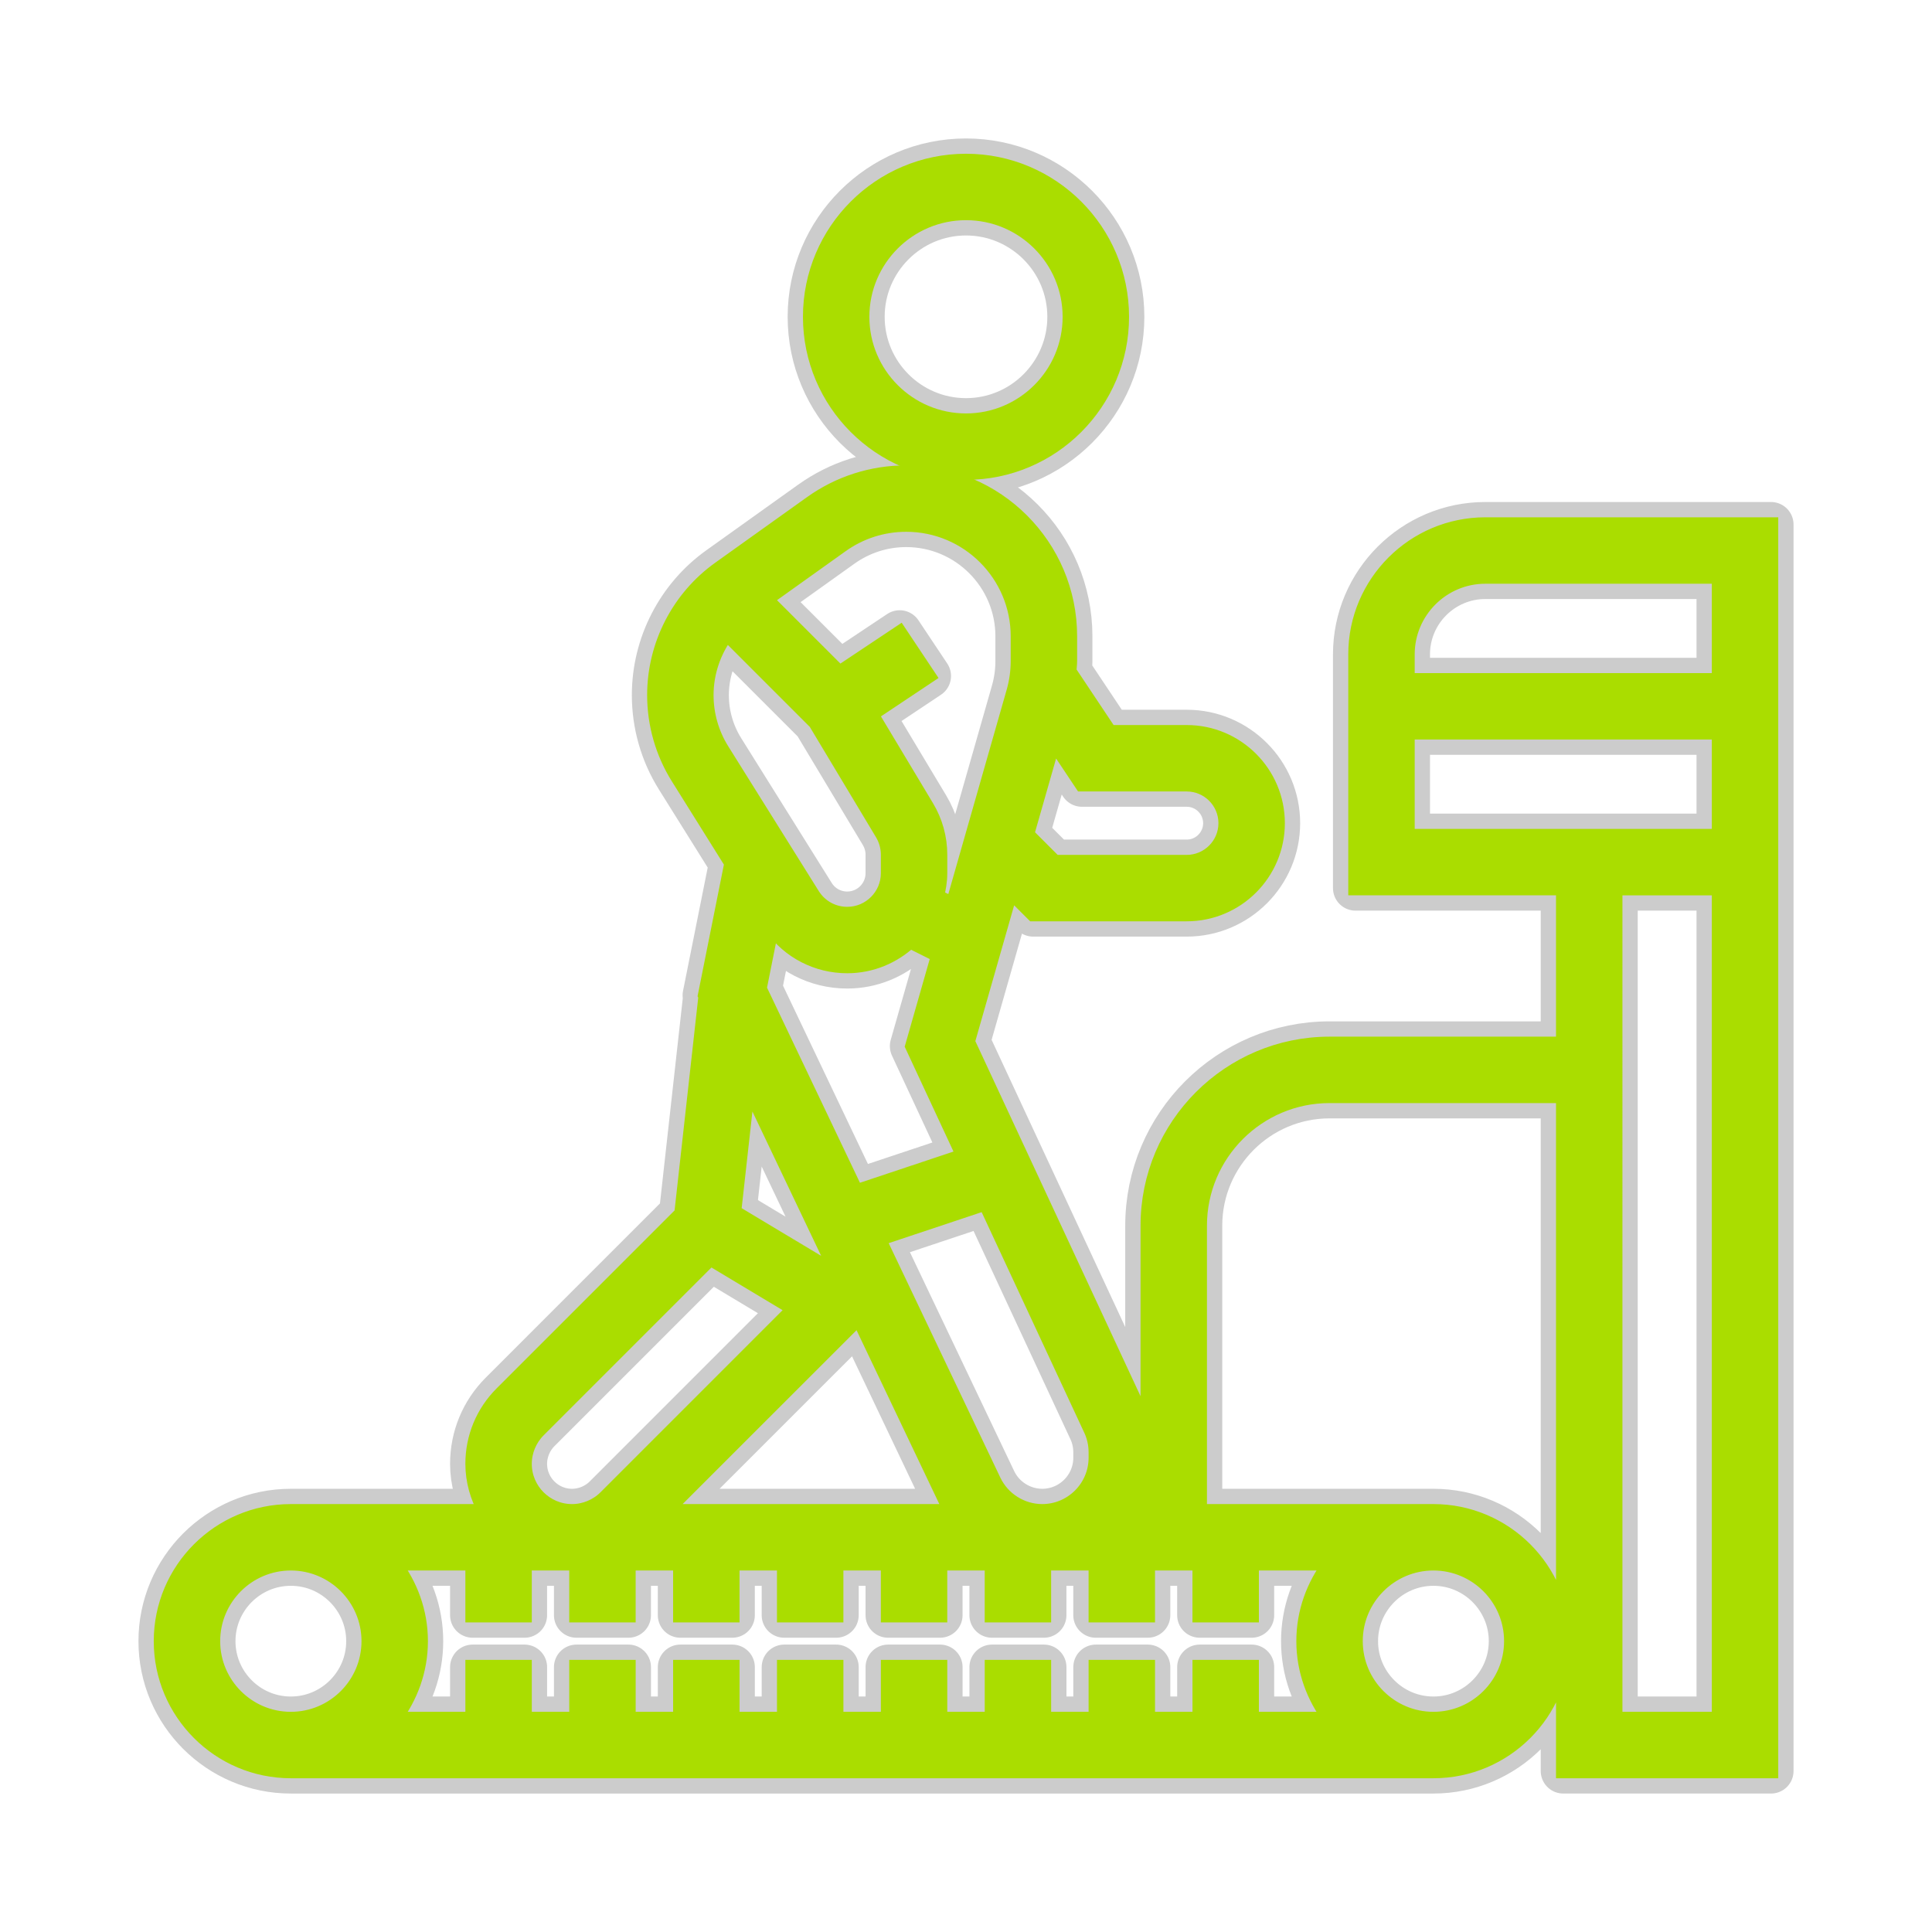 <!DOCTYPE svg PUBLIC "-//W3C//DTD SVG 1.1//EN" "http://www.w3.org/Graphics/SVG/1.1/DTD/svg11.dtd">
<!-- Uploaded to: SVG Repo, www.svgrepo.com, Transformed by: SVG Repo Mixer Tools -->
<svg fill="#aadd00e0" height="800px" width="800px" version="1.1" id="Layer_1" xmlns="http://www.w3.org/2000/svg" xmlns:xlink="http://www.w3.org/1999/xlink" viewBox="-49.6 -49.6 595.20 595.20" xml:space="preserve" stroke="#aadd00e0" stroke-width="4.464">
<g id="SVGRepo_bgCarrier" stroke-width="0"/>
<g id="SVGRepo_tracerCarrier" stroke-linecap="round" stroke-linejoin="round" stroke="#CCCCCC" stroke-width="13.888"> <g> <g> <g> <path d="M248,96c26.472,0,48-21.528,48-48S274.472,0,248,0s-48,21.528-48,48S221.528,96,248,96z M248,16 c17.648,0,32,14.352,32,32s-14.352,32-32,32s-32-14.352-32-32S230.352,16,248,16z"/> <path d="M408,112c-22.056,0-40,17.944-40,40v72h64v48h-72c-30.872,0-56,25.128-56,56v69.792c0-5.032-1.184-10.056-3.336-14.344 l-52.16-112.12l13.224-46.28l6.96,6.952H316c15.44,0,28-12.56,28-28s-12.56-28-28-28h-23.72l-12.504-18.752 c0.072-1.064,0.224-2.12,0.224-3.184v-7.656C280,118.608,257.392,96,229.592,96c-10.56,0-20.696,3.24-29.304,9.392l-28.216,20.16 C159.496,134.528,152,149.112,152,164.544c0,9,2.52,17.792,7.288,25.408l16.488,26.376l-8.144,40.712l0.16,0.344l-7.44,66.944 L104.96,379.72c-5.776,5.784-8.96,13.472-8.96,21.656c0,5.32,1.488,10.256,3.888,14.624H40c-22.056,0-40,17.944-40,40 c0,22.056,17.944,40,40,40h352c22.056,0,40-17.944,40-40c0-22.056-17.944-40-40-40h-72v-88c0-22.056,17.944-40,40-40h72v168v40 h64V224v-8V112H408z M274.936,178.824L283.72,192H316c6.616,0,12,5.384,12,12c0,6.616-5.384,12-12,12h-40.688l-8.552-8.552 L274.936,178.824z M304,399.488V416h-4.664C302.232,411.144,304,405.536,304,399.488z M254.008,321.088l32.24,69.304 c1.152,2.288,1.752,4.84,1.752,7.4v1.696c0,9.104-7.408,16.512-16.52,16.512c-6.344,0-12.192-3.696-14.912-9.416l-35.488-74.52 L254.008,321.088z M247.224,306.496L214.16,317.52l-29.792-62.56l3.784-18.928C193.504,243.56,202.08,248,211.416,248 c7.48,0,14.248-2.952,19.344-7.672l8.72,4.36l-7.992,27.984L247.224,306.496z M206.12,337.864l-1.416,2.832l-28.192-16.912 l4.336-38.984L206.12,337.864z M214.576,356.744l0.272-0.544l27.264,57.264c0.424,0.888,0.944,1.704,1.44,2.536h-88.24 L214.576,356.744z M209.584,118.416c5.872-4.192,12.8-6.416,20.008-6.416C248.56,112,264,127.44,264,146.408v7.656 c0,3.2-0.448,6.384-1.328,9.456l-18.712,65.52l-4.968-2.48c0.592-2.304,1.008-4.672,1.008-7.144v-5.712 c0-5.184-1.408-10.264-4.08-14.712l-17.136-28.568l17.656-11.768l-8.872-13.312l-18.544,12.36l-22.688-22.688L209.584,118.416z M172.848,181.472c-3.168-5.08-4.848-10.936-4.848-16.928c0-6.896,2.288-13.512,6.296-18.944l27.352,27.352l20.56,34.264 c1.168,1.968,1.792,4.208,1.792,6.488v5.712c0,6.936-5.648,12.584-12.584,12.584c-4.376,0-8.36-2.208-10.68-5.92L172.848,181.472 z M116.28,391.032l52.96-52.96l25.856,15.512l-58.128,58.136c-2.72,2.72-6.488,4.28-10.344,4.28 C118.56,416,112,409.44,112,401.376C112,397.52,113.56,393.752,116.28,391.032z M40,480c-13.232,0-24-10.768-24-24 s10.768-24,24-24s24,10.768,24,24S53.232,480,40,480z M392,432c13.232,0,24,10.768,24,24s-10.768,24-24,24s-24-10.768-24-24 S378.768,432,392,432z M336,448v-16h24.208c-5.08,6.704-8.208,14.96-8.208,24c0,9.04,3.128,17.296,8.208,24H336v-16h-16v16h-16 v-16h-16v16h-16v-16h-16v16h-16v-16h-16v16h-16v-16h-16v16h-16v-16h-16v16h-16v-16h-16v16h-16v-16H96v16H71.792 c5.08-6.704,8.208-14.96,8.208-24c0-9.04-3.128-17.296-8.208-24H96v16h16v-16h16v16h16v-16h16v16h16v-16h16v16h16v-16h16v16h16 v-16h16v16h16v-16h16v16h16v-16h16v16H336z M480,480h-32V224h32V480z M480,208h-96v-32h96V208z M480,160h-96v-8 c0-13.232,10.768-24,24-24h72V160z"/> </g> </g> </g> </g>
<g id="SVGRepo_iconCarrier"> <g> <g> <g> <path d="M248,96c26.472,0,48-21.528,48-48S274.472,0,248,0s-48,21.528-48,48S221.528,96,248,96z M248,16 c17.648,0,32,14.352,32,32s-14.352,32-32,32s-32-14.352-32-32S230.352,16,248,16z"/> <path d="M408,112c-22.056,0-40,17.944-40,40v72h64v48h-72c-30.872,0-56,25.128-56,56v69.792c0-5.032-1.184-10.056-3.336-14.344 l-52.16-112.12l13.224-46.28l6.96,6.952H316c15.44,0,28-12.56,28-28s-12.56-28-28-28h-23.72l-12.504-18.752 c0.072-1.064,0.224-2.12,0.224-3.184v-7.656C280,118.608,257.392,96,229.592,96c-10.56,0-20.696,3.24-29.304,9.392l-28.216,20.16 C159.496,134.528,152,149.112,152,164.544c0,9,2.52,17.792,7.288,25.408l16.488,26.376l-8.144,40.712l0.16,0.344l-7.44,66.944 L104.96,379.72c-5.776,5.784-8.96,13.472-8.96,21.656c0,5.32,1.488,10.256,3.888,14.624H40c-22.056,0-40,17.944-40,40 c0,22.056,17.944,40,40,40h352c22.056,0,40-17.944,40-40c0-22.056-17.944-40-40-40h-72v-88c0-22.056,17.944-40,40-40h72v168v40 h64V224v-8V112H408z M274.936,178.824L283.72,192H316c6.616,0,12,5.384,12,12c0,6.616-5.384,12-12,12h-40.688l-8.552-8.552 L274.936,178.824z M304,399.488V416h-4.664C302.232,411.144,304,405.536,304,399.488z M254.008,321.088l32.24,69.304 c1.152,2.288,1.752,4.84,1.752,7.4v1.696c0,9.104-7.408,16.512-16.52,16.512c-6.344,0-12.192-3.696-14.912-9.416l-35.488-74.52 L254.008,321.088z M247.224,306.496L214.16,317.52l-29.792-62.56l3.784-18.928C193.504,243.56,202.08,248,211.416,248 c7.48,0,14.248-2.952,19.344-7.672l8.72,4.36l-7.992,27.984L247.224,306.496z M206.12,337.864l-1.416,2.832l-28.192-16.912 l4.336-38.984L206.12,337.864z M214.576,356.744l0.272-0.544l27.264,57.264c0.424,0.888,0.944,1.704,1.44,2.536h-88.24 L214.576,356.744z M209.584,118.416c5.872-4.192,12.8-6.416,20.008-6.416C248.56,112,264,127.44,264,146.408v7.656 c0,3.2-0.448,6.384-1.328,9.456l-18.712,65.52l-4.968-2.48c0.592-2.304,1.008-4.672,1.008-7.144v-5.712 c0-5.184-1.408-10.264-4.08-14.712l-17.136-28.568l17.656-11.768l-8.872-13.312l-18.544,12.36l-22.688-22.688L209.584,118.416z M172.848,181.472c-3.168-5.08-4.848-10.936-4.848-16.928c0-6.896,2.288-13.512,6.296-18.944l27.352,27.352l20.56,34.264 c1.168,1.968,1.792,4.208,1.792,6.488v5.712c0,6.936-5.648,12.584-12.584,12.584c-4.376,0-8.36-2.208-10.68-5.92L172.848,181.472 z M116.28,391.032l52.96-52.96l25.856,15.512l-58.128,58.136c-2.72,2.72-6.488,4.28-10.344,4.28 C118.56,416,112,409.44,112,401.376C112,397.52,113.56,393.752,116.28,391.032z M40,480c-13.232,0-24-10.768-24-24 s10.768-24,24-24s24,10.768,24,24S53.232,480,40,480z M392,432c13.232,0,24,10.768,24,24s-10.768,24-24,24s-24-10.768-24-24 S378.768,432,392,432z M336,448v-16h24.208c-5.08,6.704-8.208,14.96-8.208,24c0,9.04,3.128,17.296,8.208,24H336v-16h-16v16h-16 v-16h-16v16h-16v-16h-16v16h-16v-16h-16v16h-16v-16h-16v16h-16v-16h-16v16h-16v-16h-16v16h-16v-16H96v16H71.792 c5.08-6.704,8.208-14.96,8.208-24c0-9.04-3.128-17.296-8.208-24H96v16h16v-16h16v16h16v-16h16v16h16v-16h16v16h16v-16h16v16h16 v-16h16v16h16v-16h16v16h16v-16h16v16H336z M480,480h-32V224h32V480z M480,208h-96v-32h96V208z M480,160h-96v-8 c0-13.232,10.768-24,24-24h72V160z"/> </g> </g> </g> </g>
</svg>